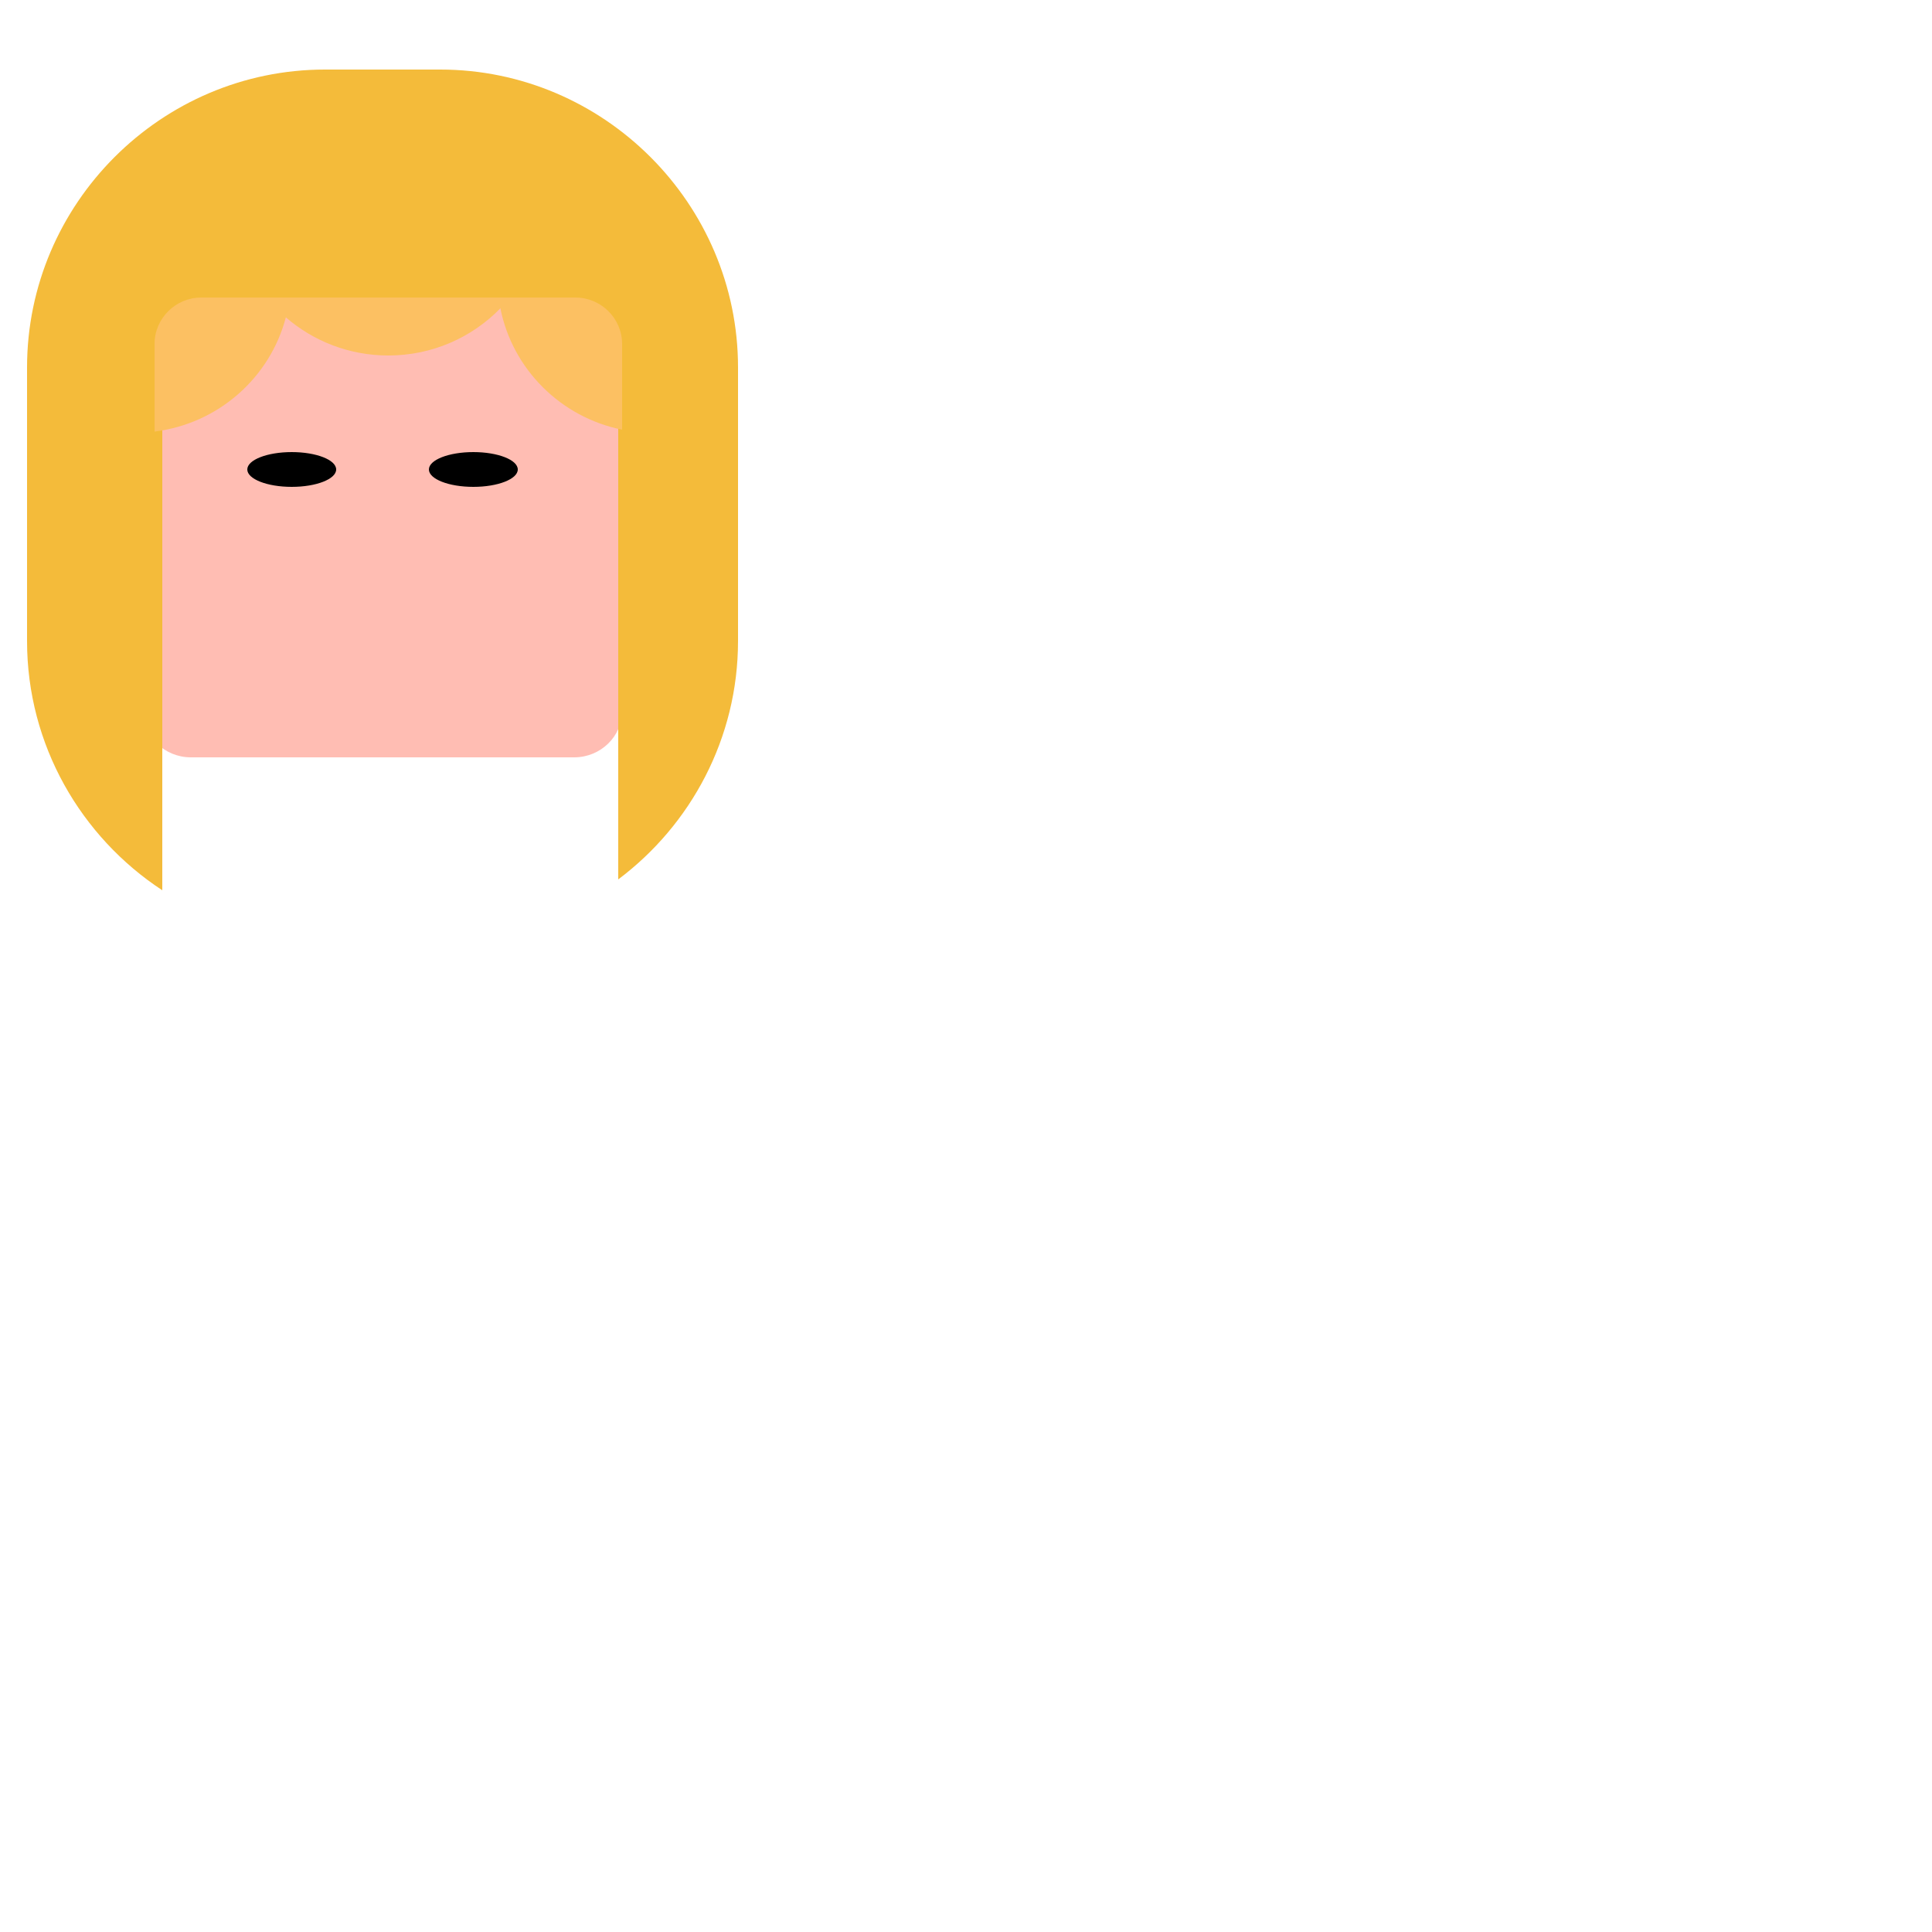 <?xml version="1.0" encoding="UTF-8"?>
<svg id="Layer_1" data-name="Layer 1" xmlns="http://www.w3.org/2000/svg" version="1.1" viewBox="0 0 500 500">
  <defs>
    <style>
      .cls-1 {
        fill: #000;
      }

      .cls-1, .cls-2, .cls-3, .cls-4 {
        stroke-width: 0px;
      }

      .cls-2 {
        fill: #f4bb3a;
      }

      .cls-3 {
        fill: #fcc062;
      }

      .cls-4 {
        fill: #ffbdb3;
      }
    </style>
  </defs>
  <g id="ten">
    <path class="cls-4" d="M161,89v95c0,6.6-5.58,12-12.4,12H49.4c-6.82,0-12.4-5.4-12.4-12v-95c0-6.6,5.58-12,12.4-12h99.2c6.82,0,12.4,5.4,12.4,12Z"/>
  </g>
  <g id="sac">
    <path class="cls-2" d="M191,95.1v70.8c0,25.15-12.21,47.6-31,61.69V90c0-6.6-5.4-12-12-12H54c-6.6,0-12,5.4-12,12v140.4c-21.04-13.8-35-37.6-35-64.5v-70.8C7,52.7,41.7,18,84.1,18h29.8c42.4,0,77.1,34.7,77.1,77.1Z"/>
    <path class="cls-3" d="M74.98,77c-.22,1.75-.55,3.46-1,5.13-4.1,15.62-17.49,27.52-33.98,29.56v-22.69c0-6.6,5.45-12,12.1-12h22.88Z"/>
    <path class="cls-3" d="M131.98,77c-.79.97-1.61,1.9-2.48,2.79-7.33,7.53-17.62,12.21-29,12.21-10.15,0-19.43-3.73-26.52-9.87-1.8-1.56-3.47-3.27-4.96-5.13h62.96Z"/>
    <path class="cls-3" d="M161,89v22.2c-15.87-3.2-28.36-15.64-31.5-31.41-.18-.92-.33-1.85-.45-2.79h19.85c6.65,0,12.1,5.4,12.1,12Z"/>
  </g>
  <ellipse class="cls-1" cx="75.5" cy="121.5" rx="11.5" ry="4.5"/>
  <ellipse class="cls-1" cx="122.5" cy="121.5" rx="11.5" ry="4.5"/>
</svg>